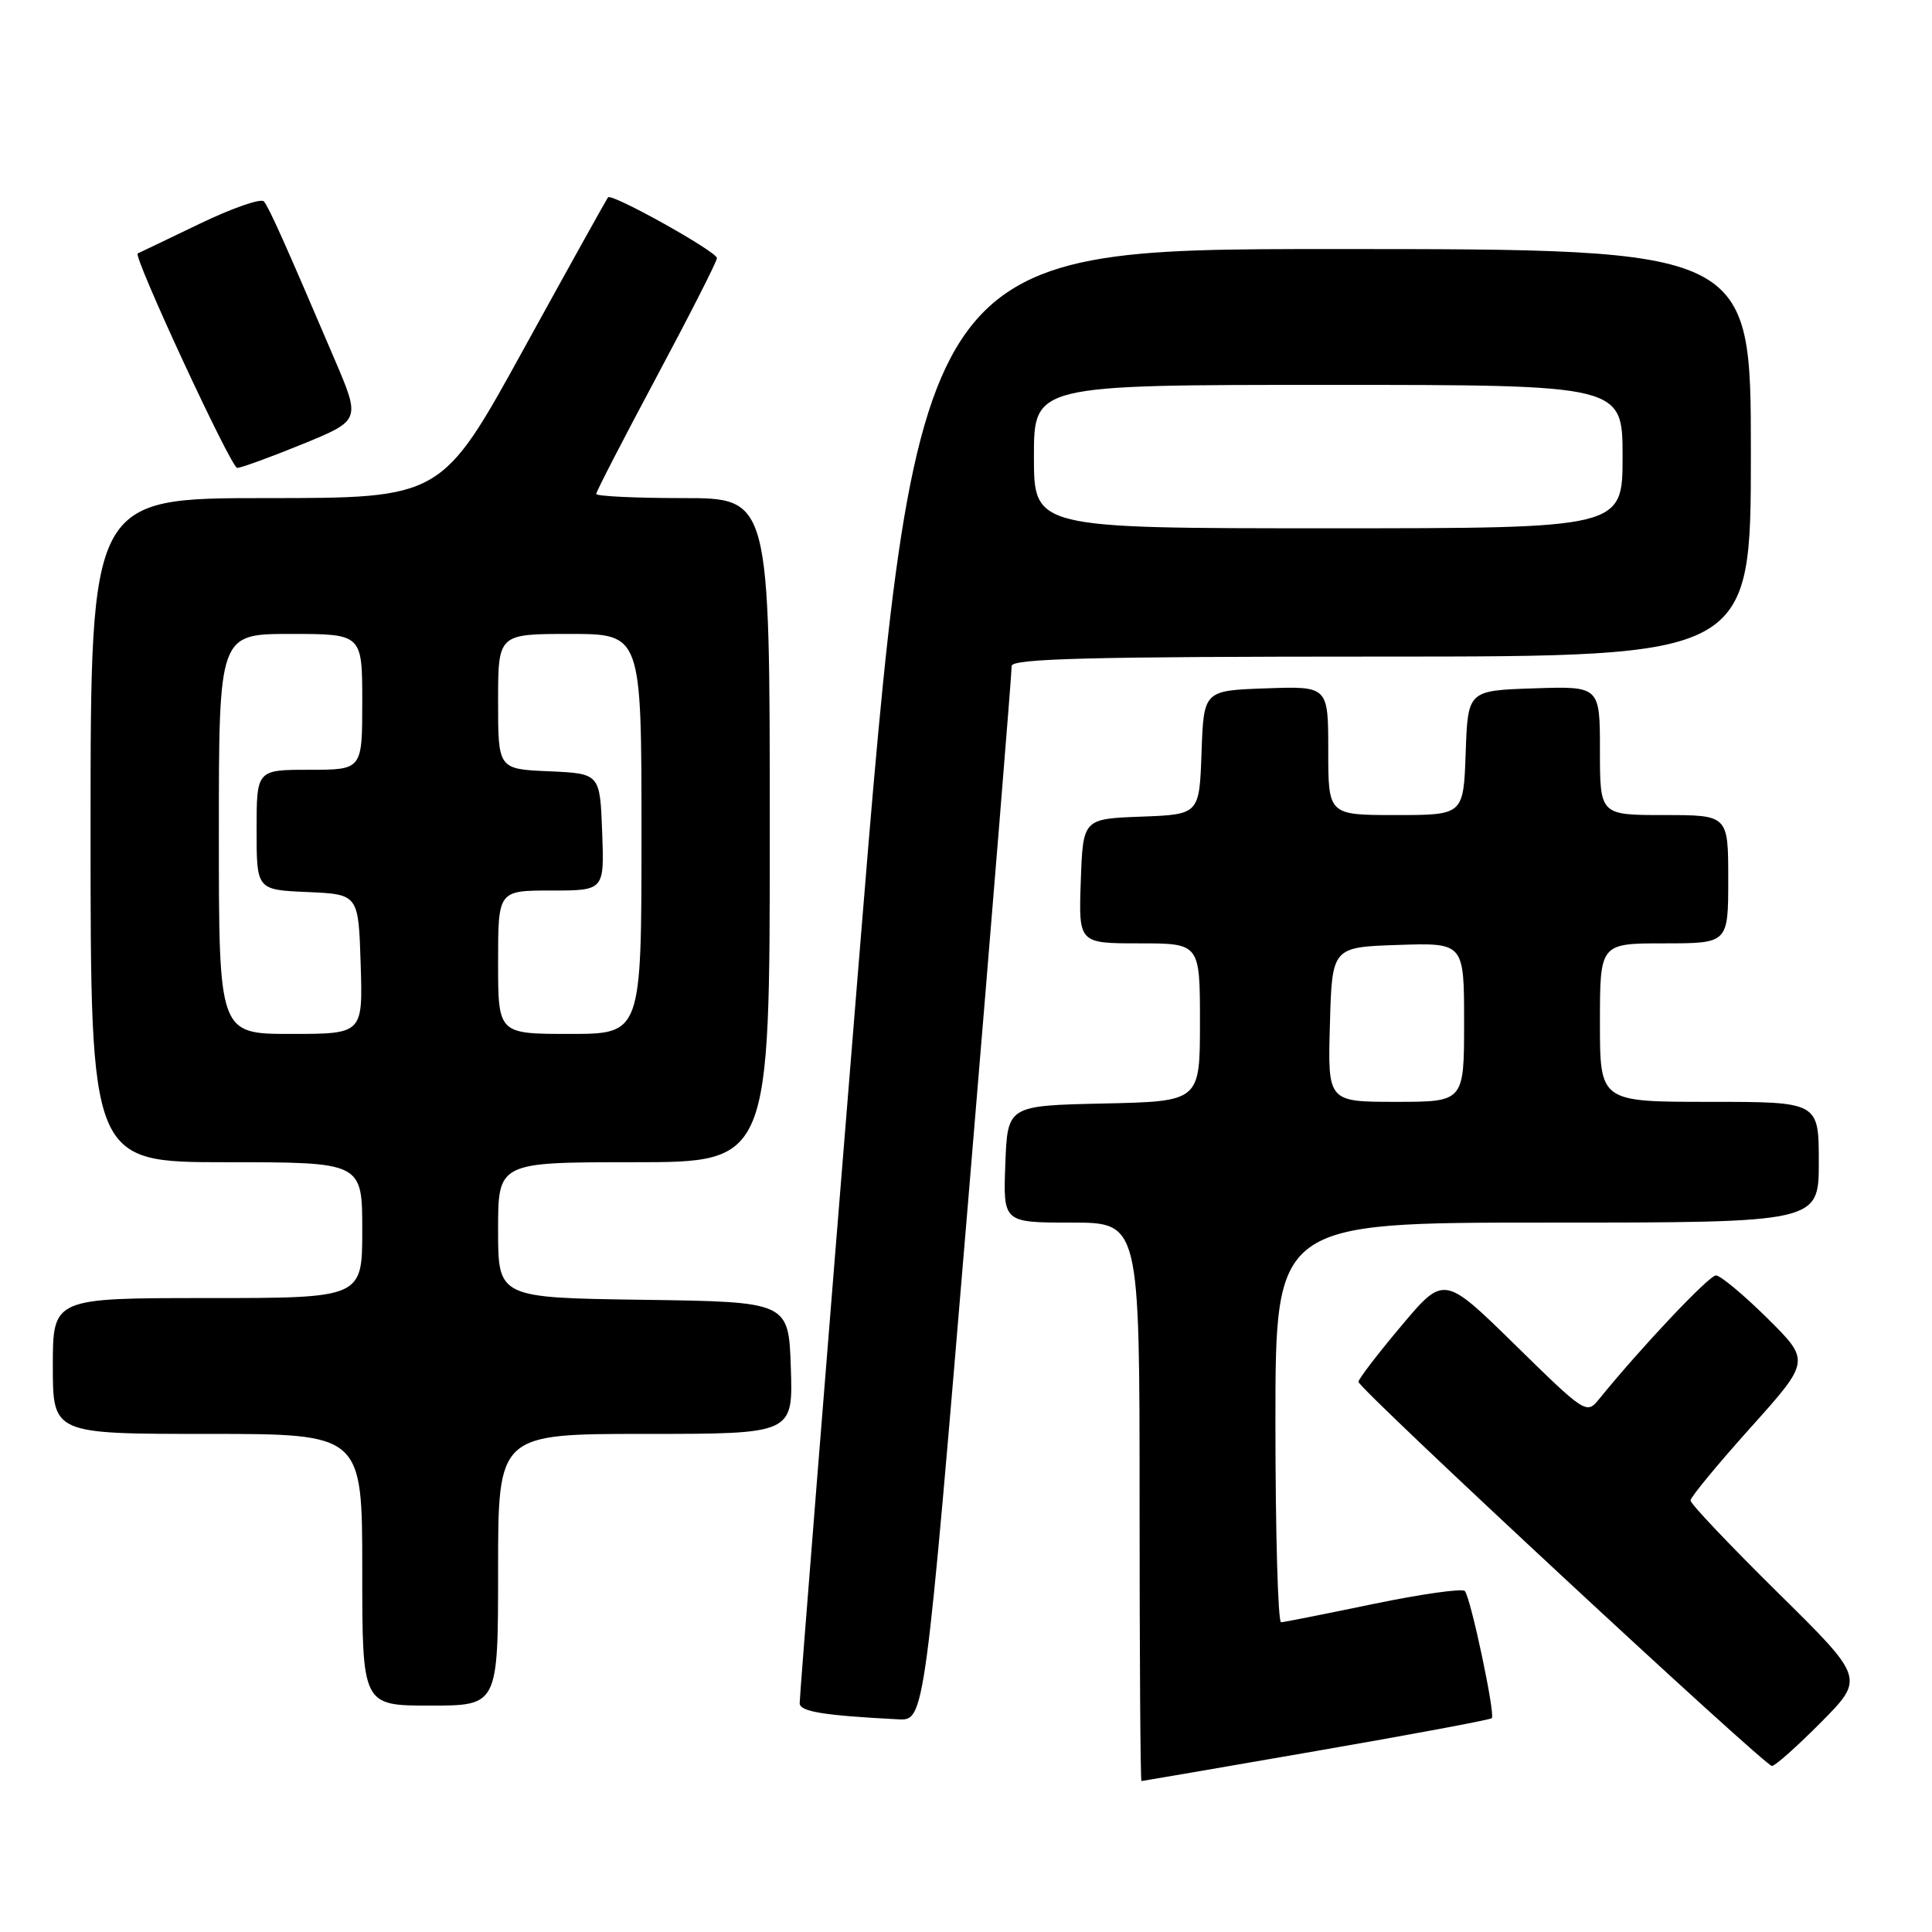 <?xml version="1.0" encoding="UTF-8" standalone="no"?>
<!DOCTYPE svg PUBLIC "-//W3C//DTD SVG 1.1//EN" "http://www.w3.org/Graphics/SVG/1.1/DTD/svg11.dtd" >
<svg xmlns="http://www.w3.org/2000/svg" xmlns:xlink="http://www.w3.org/1999/xlink" version="1.1" viewBox="0 0 256 256">
 <g >
 <path fill="currentColor"
d=" M 174.39 232.02 C 186.98 229.84 197.45 227.88 197.67 227.67 C 198.16 227.17 194.88 211.72 194.10 210.82 C 193.77 210.45 188.32 211.22 182.00 212.53 C 175.68 213.84 170.16 214.94 169.75 214.96 C 169.34 214.98 169.00 203.07 169.00 188.50 C 169.00 162.00 169.00 162.00 205.00 162.00 C 241.00 162.00 241.00 162.00 241.00 154.00 C 241.00 146.00 241.00 146.00 226.50 146.00 C 212.00 146.00 212.00 146.00 212.00 135.50 C 212.00 125.00 212.00 125.00 220.50 125.00 C 229.00 125.00 229.00 125.00 229.00 116.50 C 229.00 108.00 229.00 108.00 220.50 108.00 C 212.00 108.00 212.00 108.00 212.00 99.46 C 212.00 90.92 212.00 90.92 203.25 91.21 C 194.50 91.50 194.50 91.50 194.21 99.75 C 193.92 108.00 193.92 108.00 184.96 108.00 C 176.00 108.00 176.00 108.00 176.00 99.46 C 176.00 90.92 176.00 90.92 167.75 91.21 C 159.50 91.50 159.50 91.50 159.21 99.71 C 158.92 107.92 158.92 107.92 151.21 108.21 C 143.50 108.50 143.50 108.50 143.21 116.75 C 142.92 125.00 142.92 125.00 150.96 125.00 C 159.00 125.00 159.00 125.00 159.00 135.47 C 159.00 145.94 159.00 145.94 146.25 146.22 C 133.50 146.50 133.50 146.50 133.21 154.25 C 132.92 162.00 132.92 162.00 141.96 162.00 C 151.00 162.00 151.00 162.00 151.00 199.00 C 151.00 219.35 151.11 236.00 151.25 236.00 C 151.39 235.99 161.80 234.21 174.39 232.02 Z  M 241.32 228.19 C 247.07 222.37 247.07 222.37 235.53 210.99 C 229.19 204.73 224.00 199.26 224.00 198.82 C 224.00 198.39 227.58 194.05 231.95 189.18 C 239.89 180.33 239.89 180.33 234.17 174.66 C 231.02 171.55 227.96 169.00 227.37 169.00 C 226.45 169.00 217.37 178.62 211.87 185.41 C 210.23 187.43 210.04 187.30 200.77 178.21 C 191.33 168.96 191.33 168.96 185.67 175.70 C 182.55 179.40 180.00 182.74 180.00 183.10 C 180.00 184.00 233.83 234.00 234.79 234.00 C 235.22 234.00 238.15 231.38 241.32 228.19 Z  M 128.32 158.75 C 131.50 120.66 134.08 88.94 134.05 88.25 C 134.01 87.27 144.44 87.00 183.00 87.00 C 232.00 87.00 232.00 87.00 232.00 60.00 C 232.00 33.00 232.00 33.00 176.73 33.00 C 121.47 33.00 121.47 33.00 113.69 128.75 C 109.41 181.41 105.93 225.04 105.96 225.70 C 106.00 226.80 109.14 227.31 119.02 227.82 C 122.53 228.00 122.53 228.00 128.32 158.75 Z  M 66.00 208.00 C 66.00 190.00 66.00 190.00 85.54 190.00 C 105.08 190.00 105.08 190.00 104.79 181.25 C 104.50 172.50 104.50 172.50 85.25 172.23 C 66.00 171.96 66.00 171.96 66.00 162.98 C 66.00 154.00 66.00 154.00 84.00 154.00 C 102.00 154.00 102.00 154.00 102.00 110.00 C 102.00 66.00 102.00 66.00 90.50 66.00 C 84.17 66.00 79.00 65.75 79.00 65.45 C 79.00 65.15 82.60 58.17 87.00 49.94 C 91.40 41.71 95.00 34.63 95.00 34.20 C 95.00 33.35 81.07 25.57 80.57 26.15 C 80.40 26.34 75.37 35.39 69.39 46.25 C 58.52 66.00 58.52 66.00 35.26 66.00 C 12.00 66.00 12.00 66.00 12.00 110.00 C 12.00 154.00 12.00 154.00 30.00 154.00 C 48.00 154.00 48.00 154.00 48.00 163.00 C 48.00 172.00 48.00 172.00 27.50 172.00 C 7.00 172.00 7.00 172.00 7.00 181.00 C 7.00 190.00 7.00 190.00 27.50 190.00 C 48.00 190.00 48.00 190.00 48.00 208.00 C 48.00 226.00 48.00 226.00 57.00 226.00 C 66.00 226.00 66.00 226.00 66.00 208.00 Z  M 40.08 58.85 C 47.79 55.69 47.79 55.69 44.33 47.60 C 37.75 32.18 35.65 27.50 34.97 26.69 C 34.59 26.24 30.73 27.59 26.39 29.68 C 22.05 31.77 18.39 33.53 18.25 33.58 C 17.56 33.83 30.62 62.00 31.43 62.00 C 31.94 62.00 35.83 60.58 40.08 58.85 Z  M 176.22 135.75 C 176.50 125.50 176.50 125.50 185.25 125.21 C 194.00 124.92 194.00 124.92 194.00 135.46 C 194.00 146.00 194.00 146.00 184.97 146.00 C 175.93 146.00 175.93 146.00 176.22 135.75 Z  M 137.00 60.50 C 137.00 51.00 137.00 51.00 176.00 51.00 C 215.00 51.00 215.00 51.00 215.00 60.50 C 215.00 70.00 215.00 70.00 176.00 70.00 C 137.00 70.00 137.00 70.00 137.00 60.50 Z  M 29.00 110.50 C 29.00 84.00 29.00 84.00 38.50 84.00 C 48.00 84.00 48.00 84.00 48.00 93.00 C 48.00 102.00 48.00 102.00 41.00 102.00 C 34.00 102.00 34.00 102.00 34.00 109.95 C 34.00 117.91 34.00 117.91 40.75 118.20 C 47.50 118.50 47.50 118.50 47.79 127.75 C 48.08 137.00 48.08 137.00 38.54 137.00 C 29.00 137.00 29.00 137.00 29.00 110.50 Z  M 66.00 127.50 C 66.00 118.00 66.00 118.00 73.04 118.00 C 80.08 118.00 80.08 118.00 79.79 110.25 C 79.50 102.50 79.50 102.50 72.75 102.20 C 66.00 101.91 66.00 101.91 66.00 92.95 C 66.00 84.00 66.00 84.00 75.50 84.00 C 85.00 84.00 85.00 84.00 85.00 110.50 C 85.00 137.00 85.00 137.00 75.50 137.00 C 66.00 137.00 66.00 137.00 66.00 127.50 Z "/>
</g>
</svg>